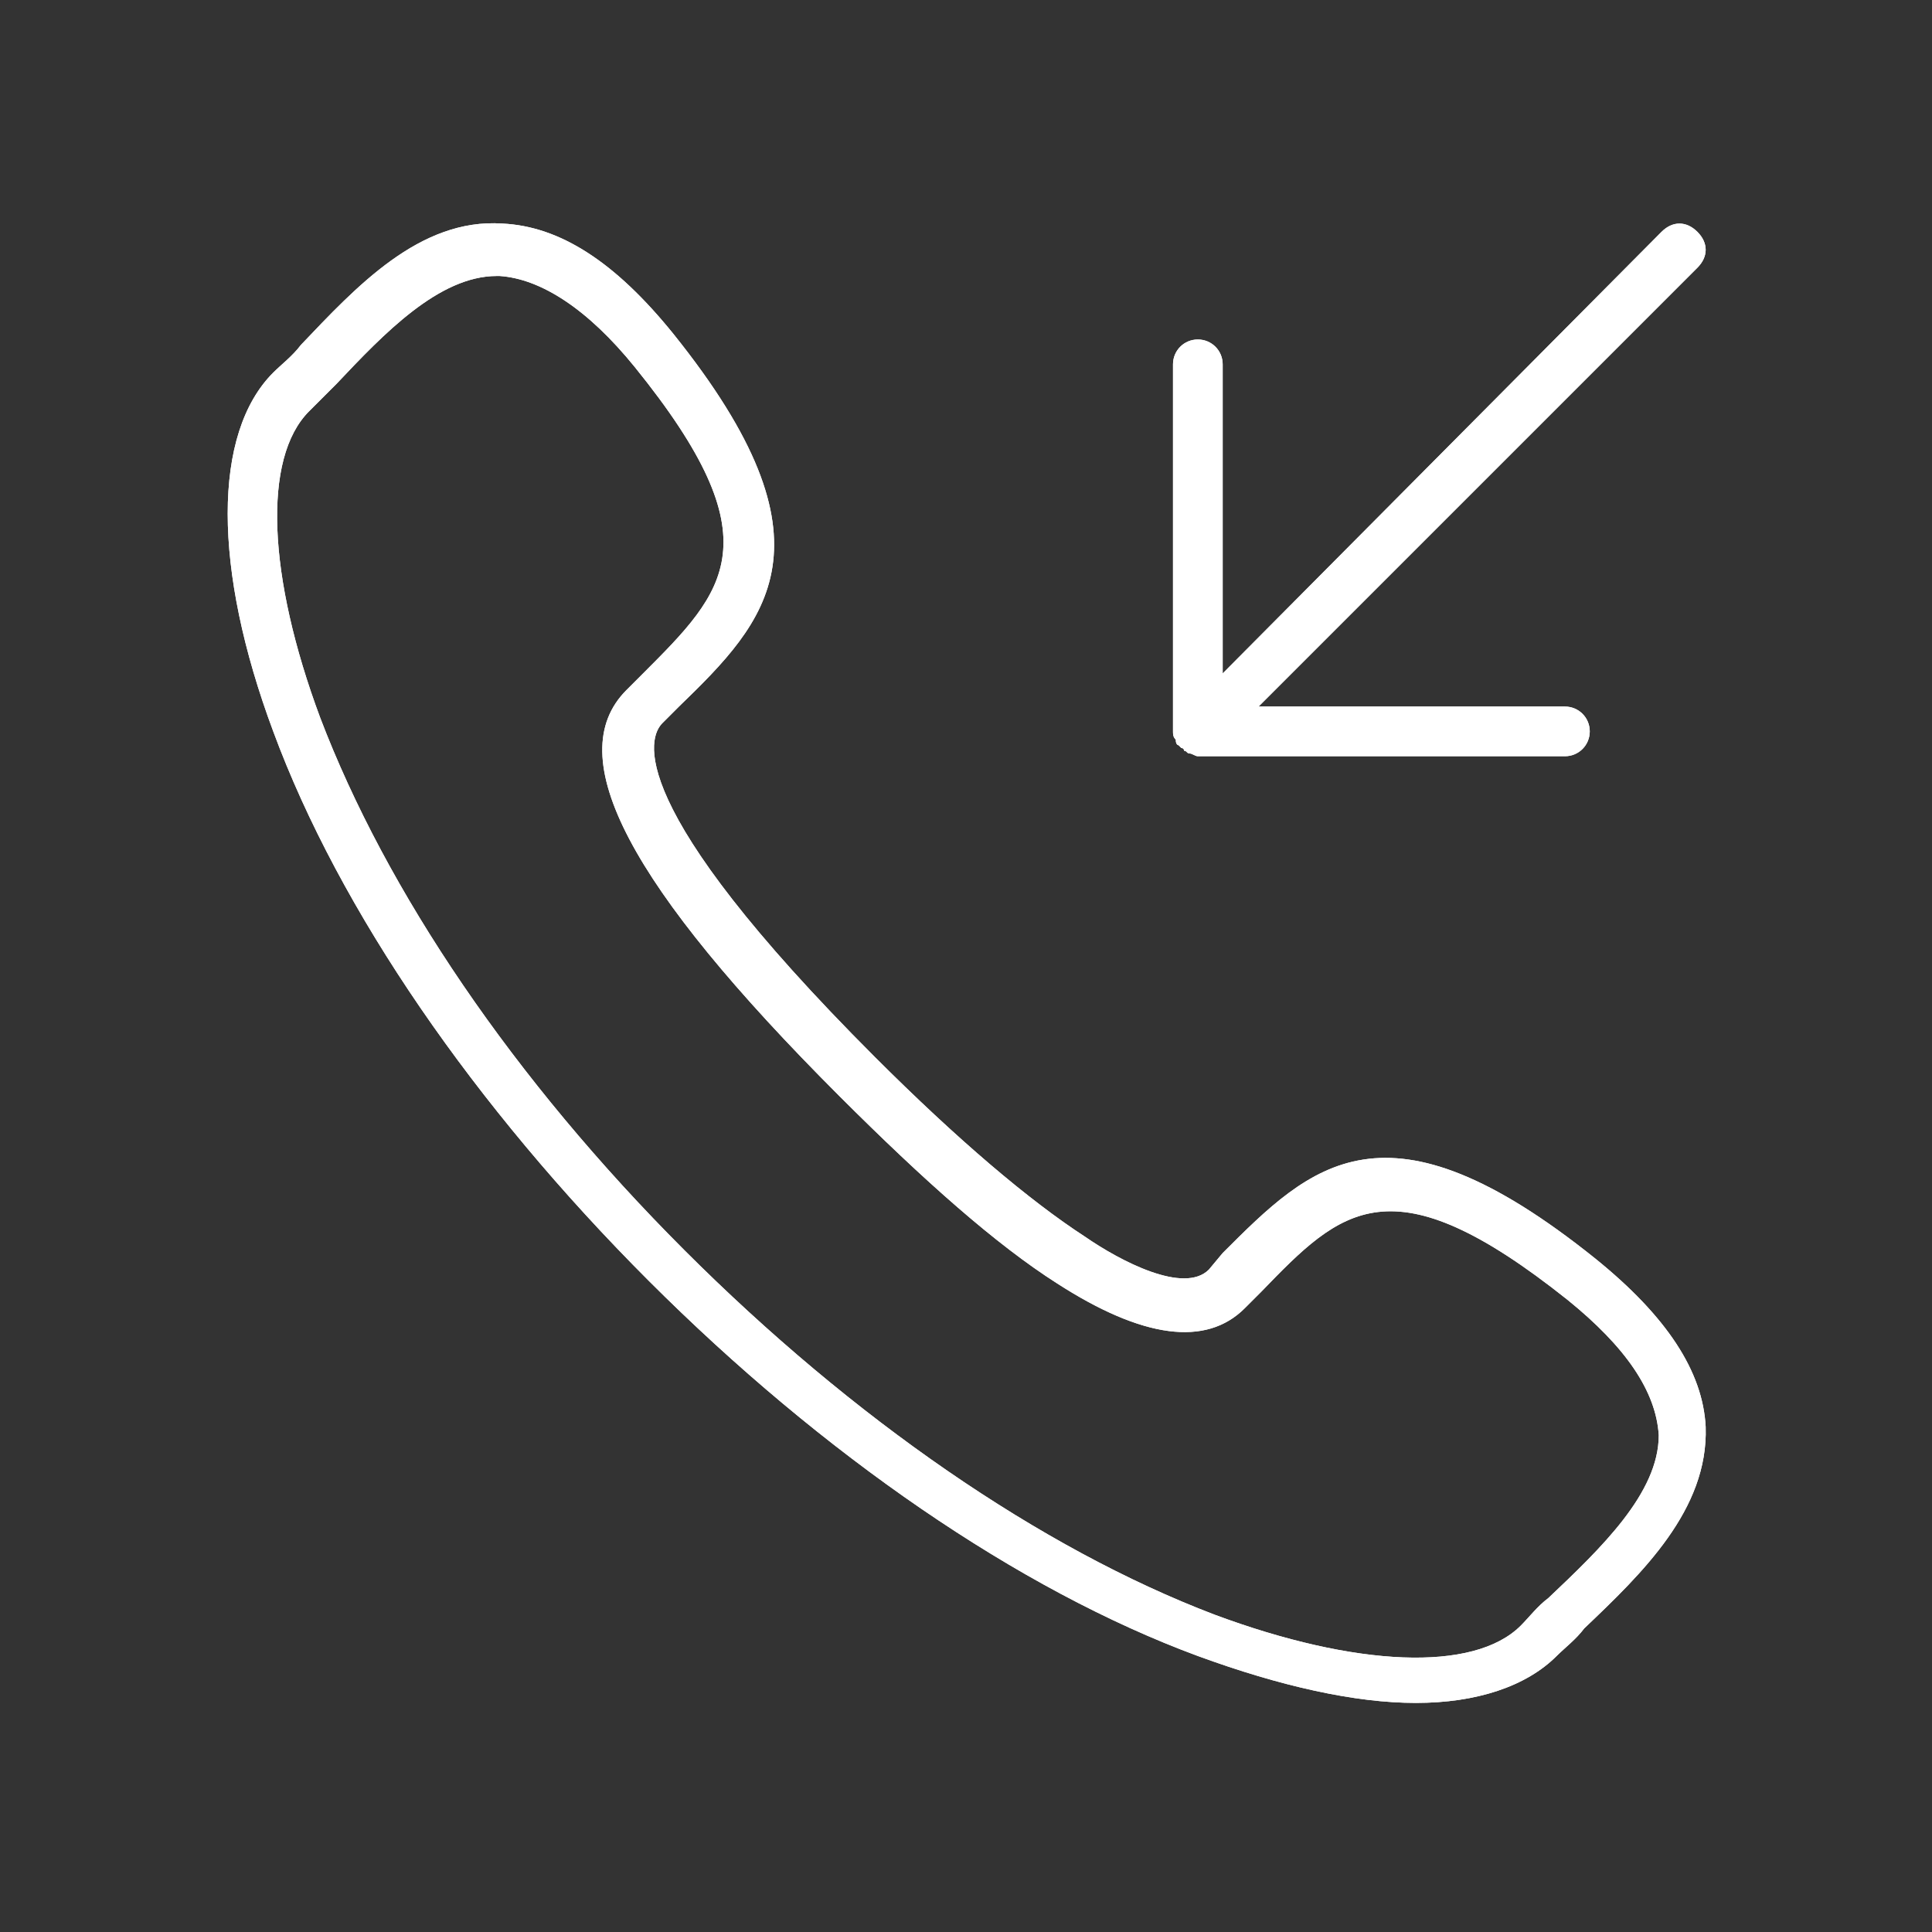<svg id="Слой_1" xmlns="http://www.w3.org/2000/svg" viewBox="0 0 70 70"><rect x="0" y="0" width="70" height="70" fill="#333333" stroke="none"/><style>.st0{fill:#fff}</style><g id="Forma_1"><g id="XMLID_10_"><path id="XMLID_13_" class="st0" d="M57.8 45.6c-7.6-6.1-10.3-3.4-13.5-.2l-.5.6c-.9.9-3.2-.3-4.5-1.2-2-1.3-4.6-3.5-7.6-6.5-9.2-9.2-8.2-11.6-7.7-12.1l.6-.6c3.2-3.1 5.9-5.9-.2-13.5-2.1-2.6-4.1-3.9-6.2-4-3-.2-5.3 2.3-7.3 4.4-.3.4-.7.7-1 1-2.2 2.2-2.2 7.1 0 13 2.4 6.5 7.3 13.6 13.6 19.9 6.3 6.3 13.4 11.2 19.9 13.6 3 1.1 5.7 1.7 7.9 1.7s4-.6 5.1-1.7c.3-.3.7-.6 1-1 2.1-2 4.5-4.3 4.4-7.3-.1-2-1.4-4-4-6.1zm-1.7 12.3c-.4.3-.7.7-1 1-1.7 1.7-6 1.5-11.1-.4-6.3-2.4-13.1-7.1-19.2-13.2-6.2-6.2-10.8-13-13.2-19.3-1.9-5.1-2.1-9.4-.4-11.1l1-1c1.7-1.8 3.7-3.9 5.8-3.9h.1c1.5.1 3.2 1.2 4.9 3.3 5.1 6.3 3.3 8.1.3 11.1l-.6.6c-2.4 2.4.1 7.1 7.7 14.7 3.1 3.1 5.7 5.4 7.9 6.8 3.1 2 5.4 2.3 6.8.9l.6-.6c2.9-3 4.7-4.8 11.1.3 2.1 1.7 3.2 3.3 3.3 4.9 0 2.1-2.1 4.1-4 5.9zM42.7 27l.1.1s.1 0 .1.1c.1 0 .1.1.2.1s.2.1.3.1h13.3c.5 0 .9-.4.9-.9s-.4-.9-.9-.9H45.6L61.5 9.7c.4-.4.4-.9 0-1.3s-.9-.4-1.3 0l-15.9 16V13.2c0-.5-.4-.9-.9-.9s-.9.4-.9.9v13.3c0 .1 0 .2.1.3 0 .2.1.2.1.2z"/></g><g id="XMLID_2_"><path id="XMLID_3_" class="st0" d="M57.8 45.6c-7.6-6.1-10.3-3.4-13.5-.2l-.5.6c-.9.9-3.2-.3-4.5-1.2-2-1.3-4.6-3.5-7.6-6.5-9.2-9.2-8.2-11.6-7.7-12.1l.6-.6c3.2-3.1 5.9-5.9-.2-13.5-2.1-2.6-4.1-3.9-6.2-4-3-.2-5.3 2.3-7.3 4.4-.3.4-.7.7-1 1-2.2 2.2-2.2 7.1 0 13 2.4 6.5 7.3 13.6 13.6 19.9 6.3 6.3 13.4 11.2 19.9 13.6 3 1.1 5.7 1.7 7.9 1.7s4-.6 5.1-1.7c.3-.3.7-.6 1-1 2.1-2 4.5-4.3 4.4-7.3-.1-2-1.4-4-4-6.1zm-1.7 12.3c-.4.3-.7.7-1 1-1.7 1.7-6 1.5-11.1-.4-6.3-2.4-13.1-7.1-19.2-13.2-6.2-6.2-10.8-13-13.2-19.3-1.9-5.1-2.1-9.4-.4-11.1l1-1c1.7-1.8 3.7-3.9 5.8-3.9h.1c1.5.1 3.2 1.2 4.9 3.3 5.1 6.3 3.3 8.1.3 11.1l-.6.6c-2.4 2.4.1 7.1 7.7 14.7 3.1 3.1 5.7 5.4 7.9 6.8 3.1 2 5.4 2.3 6.8.9l.6-.6c2.9-3 4.7-4.8 11.1.3 2.1 1.7 3.2 3.3 3.3 4.9 0 2.1-2.1 4.1-4 5.9zM42.7 27l.1.1s.1 0 .1.1c.1 0 .1.1.2.1s.2.1.3.1h13.3c.5 0 .9-.4.9-.9s-.4-.9-.9-.9H45.6L61.5 9.7c.4-.4.4-.9 0-1.3s-.9-.4-1.3 0l-15.9 16V13.2c0-.5-.4-.9-.9-.9s-.9.4-.9.9v13.3c0 .1 0 .2.1.3 0 .2.1.2.1.2z"/></g></g></svg>
